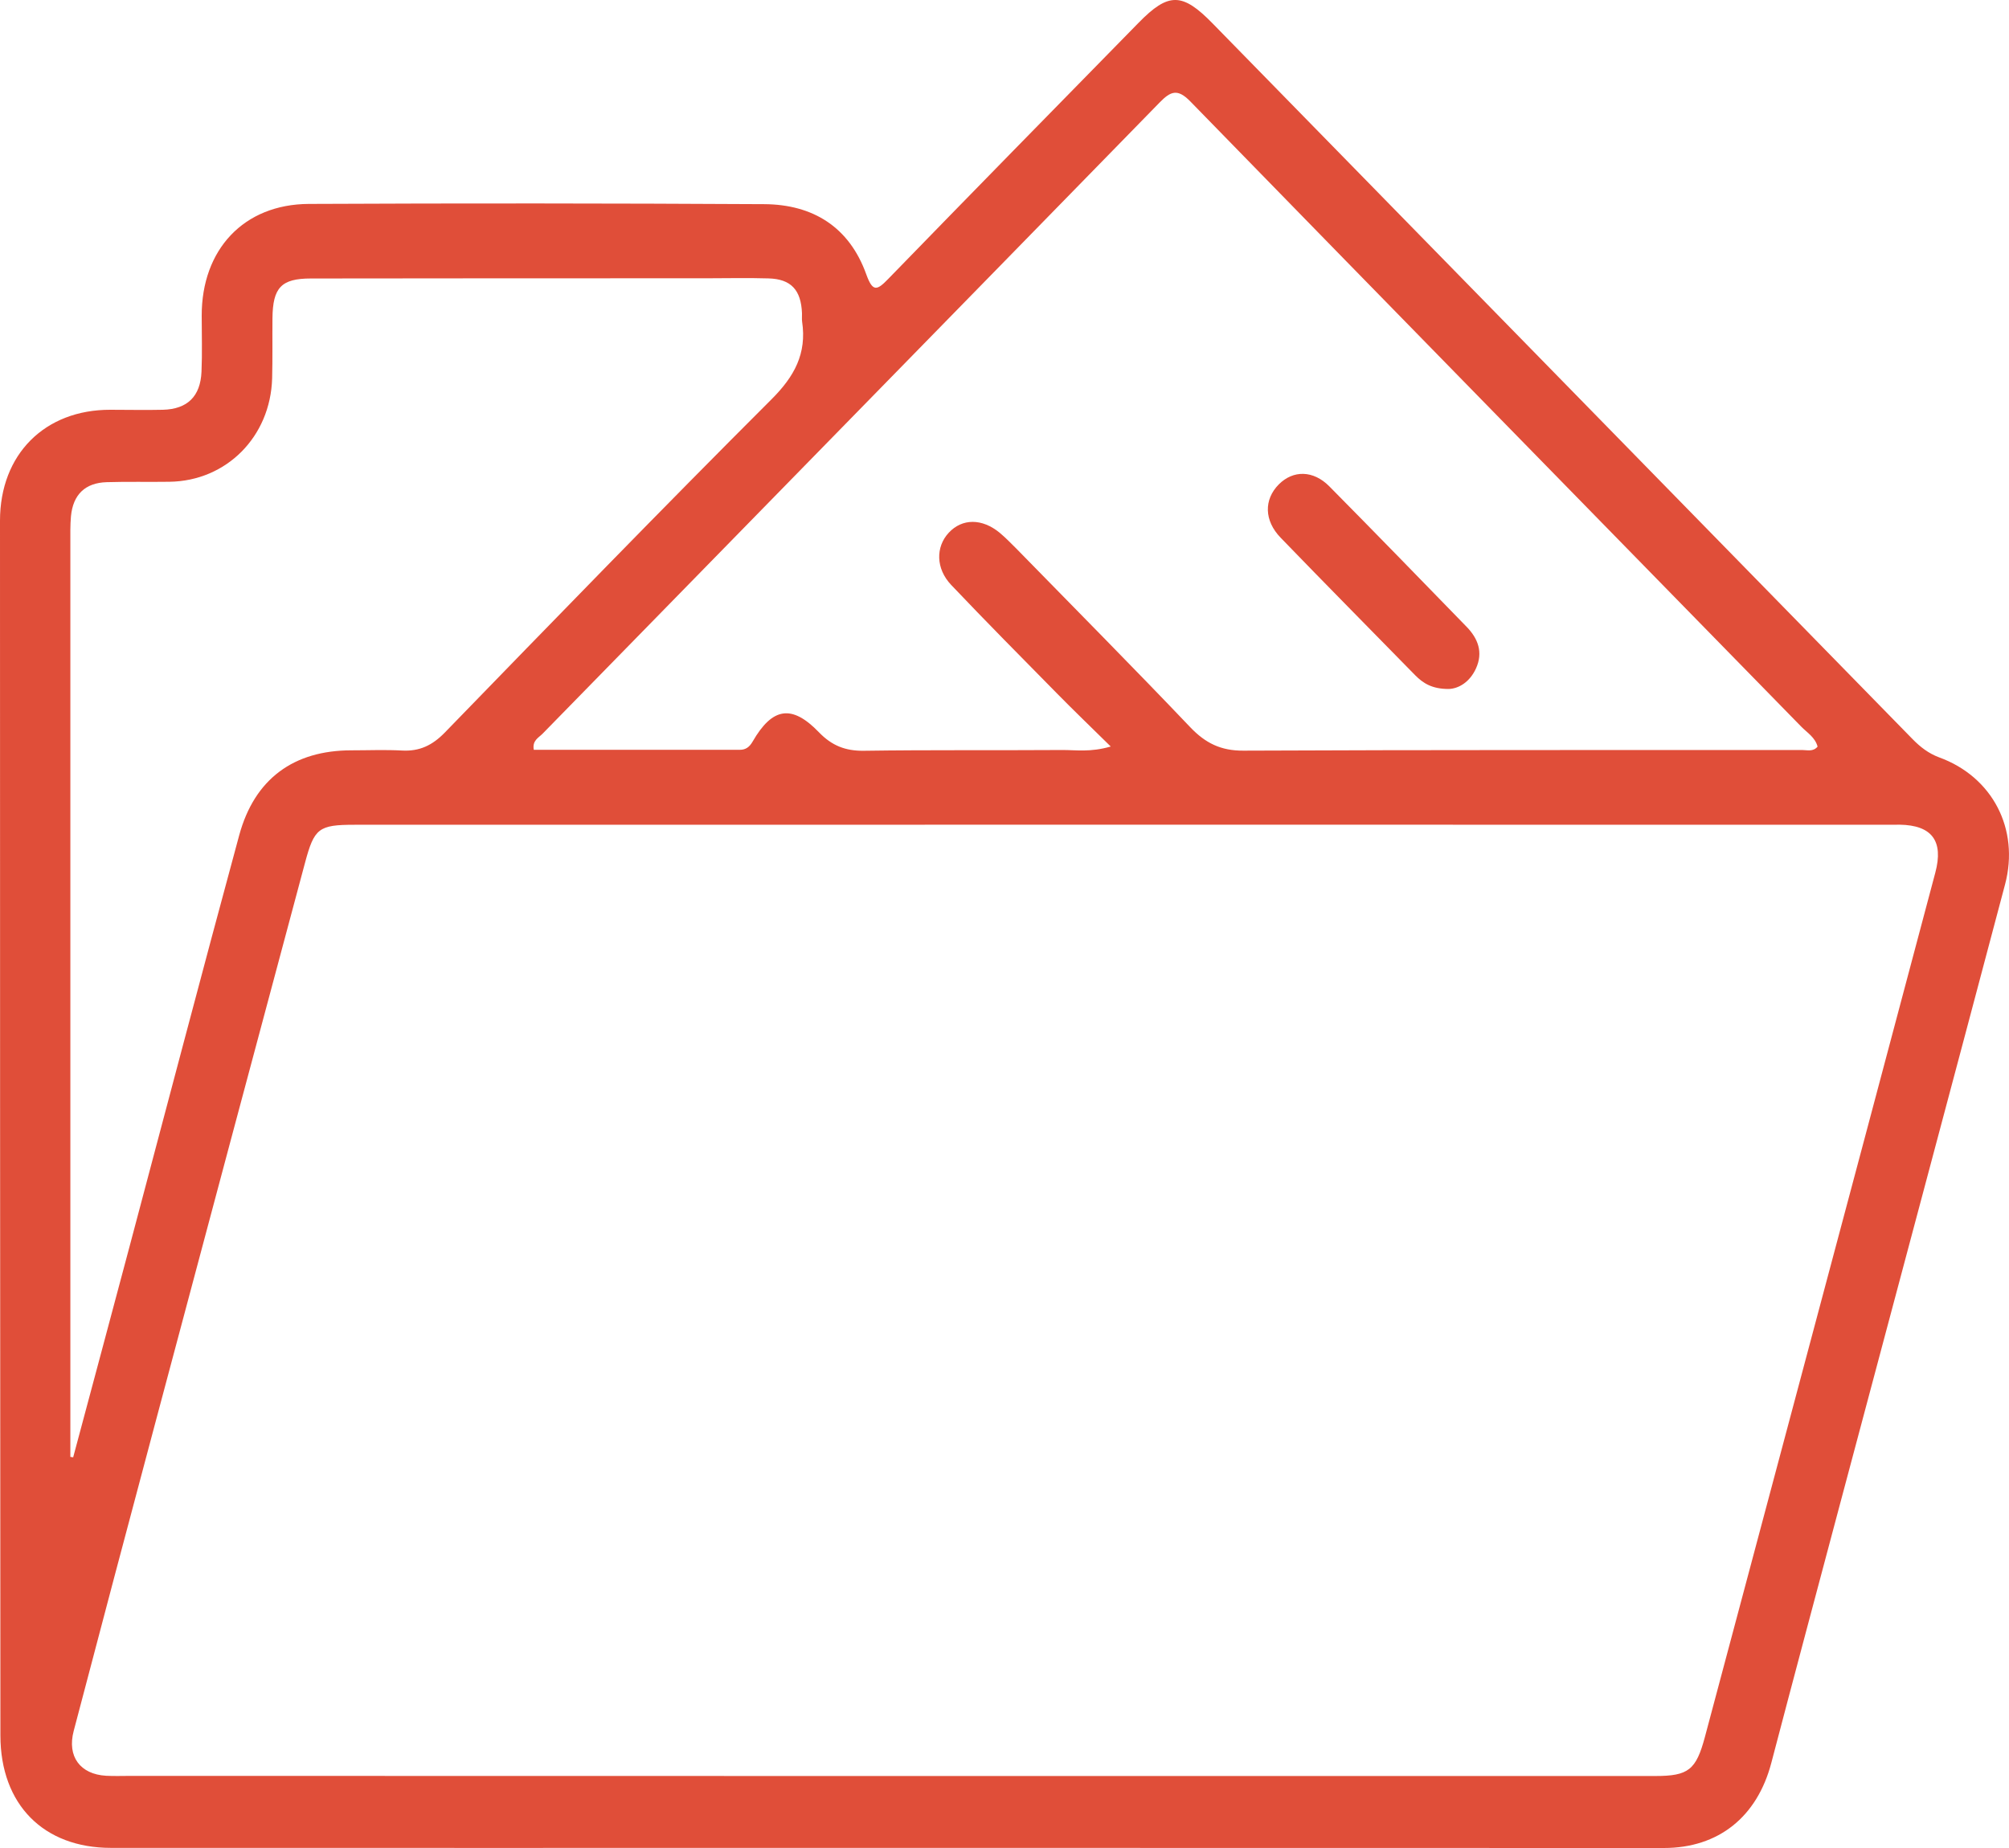 <svg width="50" height="46" viewBox="0 0 50 46" fill="none" xmlns="http://www.w3.org/2000/svg">
<path d="M22.063 45.997C15.629 45.997 9.194 46 2.762 45.997C1.084 45.997 0.013 44.919 0.01 43.201C0.003 33.121 0 23.041 0 12.962C0 11.307 1.117 10.197 2.744 10.2C3.181 10.2 3.618 10.21 4.055 10.2C4.663 10.184 4.989 9.869 5.015 9.251C5.035 8.788 5.02 8.323 5.02 7.86C5.017 6.213 6.065 5.084 7.686 5.076C11.465 5.058 15.246 5.061 19.024 5.082C20.224 5.09 21.135 5.642 21.561 6.832C21.719 7.268 21.823 7.236 22.104 6.945C24.176 4.812 26.258 2.689 28.337 0.567C29.082 -0.195 29.426 -0.189 30.181 0.585C35.99 6.522 41.796 12.462 47.602 18.4C47.793 18.595 47.998 18.754 48.261 18.852C49.588 19.335 50.268 20.636 49.901 22.018C48.536 27.171 47.157 32.32 45.786 37.469C45.218 39.605 44.646 41.741 44.085 43.88C43.733 45.223 42.773 46 41.411 46C34.966 46 28.516 45.997 22.063 45.997ZM22.045 44.208C28.428 44.208 34.813 44.208 41.196 44.208C42.023 44.208 42.212 44.057 42.432 43.235C43.18 40.438 43.927 37.639 44.672 34.839C45.838 30.467 47.005 26.097 48.166 21.722C48.378 20.929 48.078 20.541 47.279 20.528C47.212 20.528 47.144 20.53 47.077 20.53C41.532 20.53 35.99 20.528 30.445 20.528C23.237 20.528 16.032 20.528 8.824 20.53C7.929 20.53 7.821 20.617 7.591 21.477C6.349 26.111 5.11 30.747 3.874 35.384C3.189 37.951 2.509 40.517 1.834 43.087C1.666 43.724 1.997 44.165 2.641 44.202C2.842 44.213 3.044 44.205 3.246 44.205C9.512 44.208 15.778 44.208 22.045 44.208ZM27.644 18.582C27.142 18.088 26.718 17.68 26.305 17.26C25.423 16.364 24.538 15.471 23.672 14.559C23.289 14.154 23.284 13.615 23.612 13.261C23.946 12.901 24.442 12.899 24.882 13.263C25.024 13.382 25.156 13.517 25.288 13.649C26.736 15.132 28.195 16.602 29.625 18.104C30.003 18.5 30.388 18.688 30.942 18.685C35.579 18.664 40.216 18.672 44.853 18.669C44.98 18.669 45.122 18.719 45.236 18.585C45.176 18.355 44.977 18.238 44.83 18.088C39.761 12.899 34.684 7.717 29.623 2.523C29.307 2.2 29.136 2.269 28.86 2.552C23.744 7.794 18.623 13.025 13.505 18.262C13.407 18.363 13.242 18.431 13.285 18.664C14.995 18.664 16.704 18.664 18.414 18.664C18.556 18.664 18.652 18.598 18.732 18.458C19.223 17.607 19.707 17.527 20.382 18.228C20.703 18.561 21.041 18.693 21.494 18.688C23.142 18.664 24.786 18.68 26.434 18.669C26.78 18.667 27.135 18.73 27.644 18.582ZM1.751 36.264C1.774 36.267 1.797 36.272 1.821 36.275C2.289 34.525 2.76 32.775 3.225 31.025C4.133 27.615 5.028 24.199 5.953 20.792C6.336 19.383 7.314 18.677 8.747 18.677C9.166 18.677 9.587 18.659 10.006 18.682C10.441 18.706 10.761 18.553 11.072 18.233C13.769 15.455 16.464 12.674 19.203 9.938C19.769 9.372 20.082 8.804 19.963 8.005C19.953 7.939 19.963 7.868 19.96 7.799C19.937 7.218 19.689 6.945 19.125 6.93C18.605 6.914 18.083 6.927 17.563 6.927C14.289 6.927 11.012 6.927 7.738 6.932C6.998 6.932 6.789 7.16 6.781 7.923C6.776 8.42 6.786 8.92 6.773 9.417C6.732 10.871 5.635 11.973 4.218 11.992C3.698 12 3.176 11.986 2.656 12.002C2.121 12.018 1.818 12.309 1.766 12.851C1.746 13.073 1.751 13.298 1.751 13.52C1.751 19.409 1.751 25.296 1.751 31.186C1.751 32.88 1.751 34.572 1.751 36.264Z" fill="#E04E39"/>
<path d="M36.052 17.15C35.641 17.15 35.418 17.007 35.222 16.809C34.105 15.667 32.982 14.533 31.873 13.385C31.459 12.957 31.454 12.434 31.826 12.058C32.183 11.699 32.685 11.701 33.086 12.108C34.231 13.266 35.369 14.437 36.505 15.606C36.786 15.897 36.916 16.238 36.735 16.637C36.58 16.98 36.3 17.144 36.052 17.15Z" fill="#E04E39"/>
</svg>
